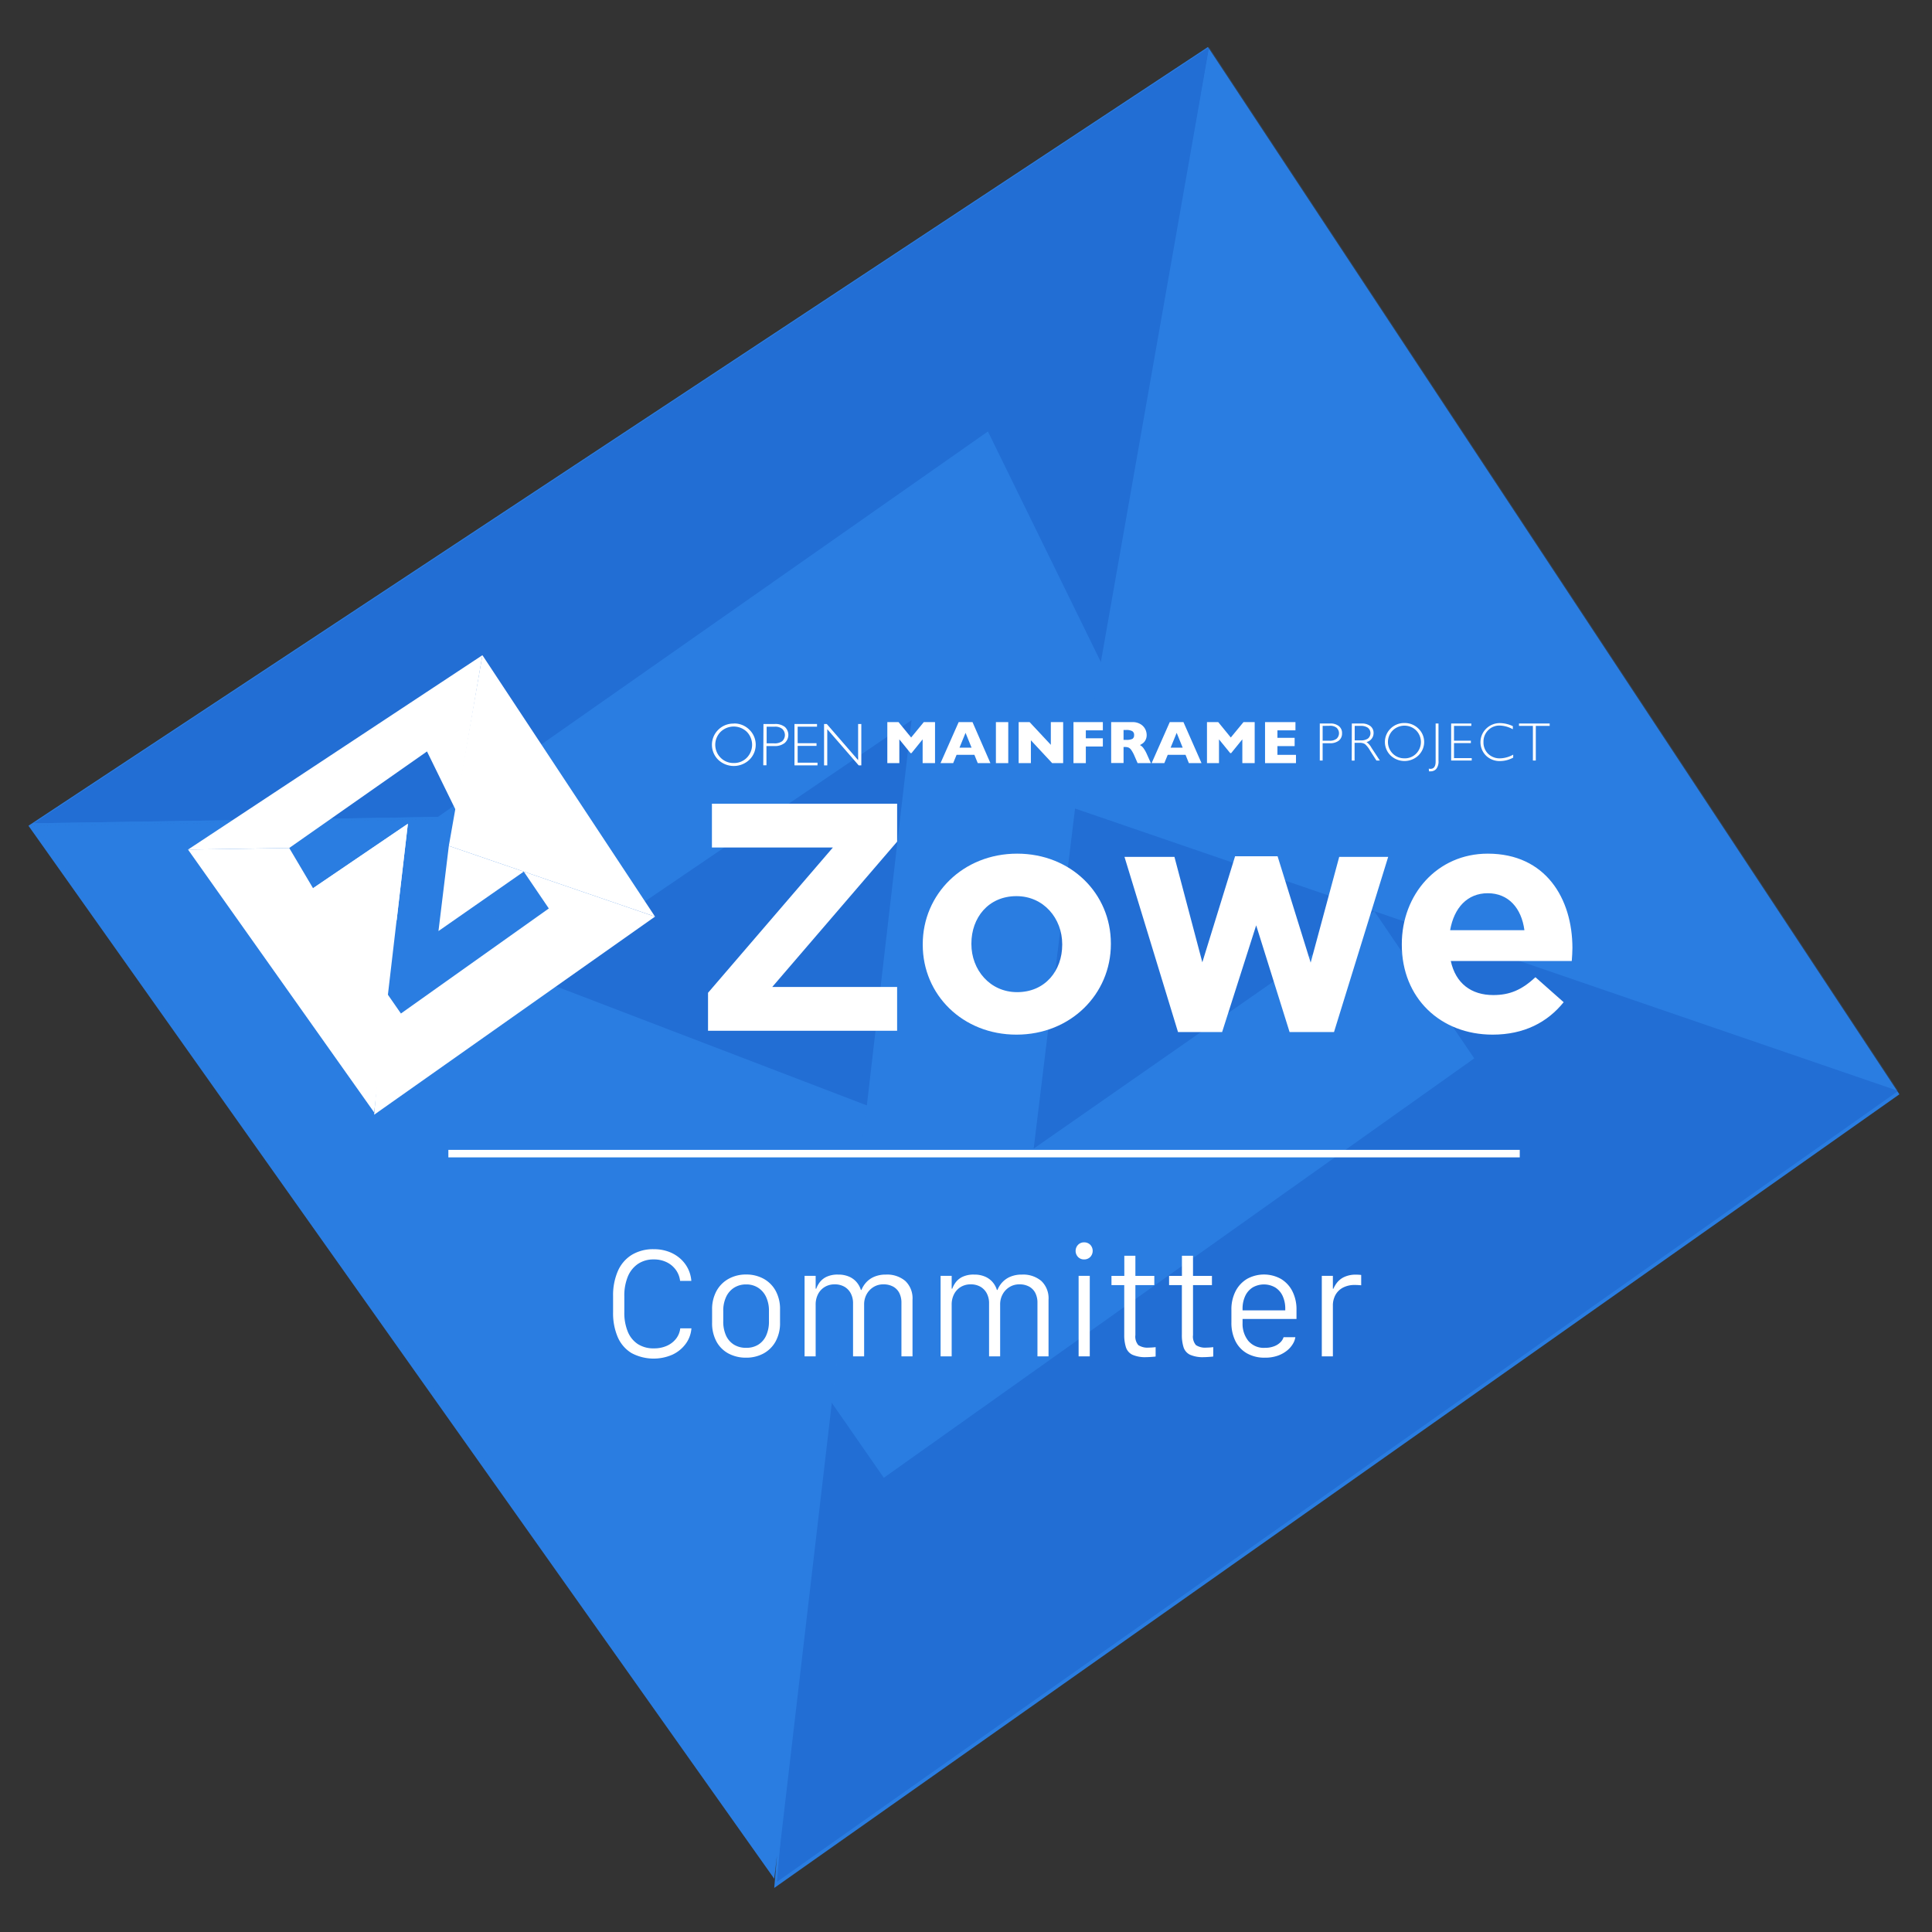 <svg id="Layer_1" data-name="Layer 1" xmlns="http://www.w3.org/2000/svg" viewBox="0 0 515 515"><rect x="0" y="0" width="515" height="515" fill="#333333" stroke="none"/><defs><style>.cls-1{fill:#2a7de1;}.cls-2{opacity:0.2;}.cls-3{fill:#0033a1;}.cls-4,.cls-5{fill:#fff;}.cls-5{stroke:#fff;stroke-miterlimit:10;stroke-width:2px;}</style></defs><polygon class="cls-1" points="321.988 12.521 321.985 12.535 7.587 220.107 115.68 218.413 115.688 218.415 7.583 220.109 206.385 500.808 207.111 494.582 206.383 503.257 506.309 291.7 506.316 291.703 321.988 12.521"/><g class="cls-2"><polygon class="cls-3" points="294.096 177.794 322.318 12.599 8.998 219.459 116.718 217.77 263.342 115.014 294.096 177.794"/><polygon class="cls-1" points="506.006 290.808 286.573 215.518 322.314 12.589 506.006 290.808"/><polyline class="cls-3" points="218.258 368.942 235.594 393.925 392.978 282.123 366.344 242.891 275.544 306.175 286.569 215.527 506.002 290.803 207.108 501.632"/><polygon class="cls-1" points="8.994 219.461 116.726 217.773 142.062 260.572 242.978 191.984 207.11 499.191 8.994 219.461"/><polygon class="cls-3" points="142.062 260.572 231.073 294.664 242.978 191.986 142.062 260.572"/></g><polygon class="cls-4" points="121.527 216.03 128.595 174.654 50.118 226.466 77.099 226.043 113.823 200.306 121.527 216.03"/><polygon class="cls-4" points="174.604 244.337 119.642 225.479 128.594 174.651 174.604 244.337"/><polyline class="cls-4" points="102.531 263.907 106.873 270.164 146.293 242.161 139.622 232.335 116.88 248.186 119.641 225.481 174.603 244.336 99.739 297.142"/><polygon class="cls-4" points="50.117 226.466 77.101 226.044 83.446 236.764 108.723 219.584 99.739 296.531 50.117 226.466"/><path class="cls-4" d="M351.807,192.86h2.72a3.538,3.538,0,0,1,2.379.704,2.324,2.324,0,0,1,.833,1.909,2.402,2.402,0,0,1-.833,1.928,3.672,3.672,0,0,1-2.461.71h-1.878v4.62h-.761Zm.761.634v3.954H354.398a2.866,2.866,0,0,0,1.878-.524,1.977,1.977,0,0,0,.143-2.792l-.001-.001a.178.178,0,0,1-.022-.025l-.098-.107a2.738,2.738,0,0,0-1.802-.533Z"/><path class="cls-4" d="M360.351,192.86h2.521a3.743,3.743,0,0,1,2.433.694,2.278,2.278,0,0,1,.839,1.859,2.452,2.452,0,0,1-1.878,2.392,4.568,4.568,0,0,1,1.316,1.515l2.234,3.411h-.912l-1.72-2.689a6.427,6.427,0,0,0-1.335-1.691,2.489,2.489,0,0,0-1.404-.338h-1.363v4.737h-.76Zm.761.634v3.866h1.631a3.179,3.179,0,0,0,1.919-.505,1.86,1.86,0,0,0,.218-2.619l-.227-.227a3.161,3.161,0,0,0-1.928-.514Z"/><path class="cls-4" d="M374.381,192.734a5.141,5.141,0,0,1,3.708,1.471,4.946,4.946,0,0,1,.177,6.992l-.001.001c-.019.019-.038.038-.057.06l-.12.126a5.394,5.394,0,0,1-7.406,0,5.007,5.007,0,0,1-.104-7.075l.006-.003.098-.101a5.112,5.112,0,0,1,3.698-1.471m0,9.413a4.234,4.234,0,0,0,3.115-1.256,4.411,4.411,0,0,0,0-6.191,4.475,4.475,0,0,0-6.239,0,4.371,4.371,0,0,0-0,6.182l0.0 0a4.268,4.268,0,0,0,3.124,1.256"/><path class="cls-4" d="M383.449,192.861v9.89a3.2,3.2,0,0,1-.612,2.234,1.978,1.978,0,0,1-1.455.625q-.227.009-.454,0l-.069-.713a2.374,2.374,0,0,0,.445.05c.931,0,1.385-.653,1.385-1.979V192.861Z"/><polygon class="cls-4" points="392.201 192.861 392.201 193.495 387.584 193.495 387.584 197.44 392.081 197.44 392.081 198.083 387.584 198.083 387.584 202.088 392.308 202.088 392.308 202.729 386.821 202.729 386.821 192.861 392.201 192.861"/><path class="cls-4" d="M403.266,193.564v.83a7.551,7.551,0,0,0-3.522-.988,4.146,4.146,0,0,0-3.064,1.256,4.236,4.236,0,0,0-1.237,3.124,4.184,4.184,0,0,0,1.237,3.143,4.353,4.353,0,0,0,3.175,1.218,7.454,7.454,0,0,0,3.509-.988v.789a7.332,7.332,0,0,1-3.49.921,5.173,5.173,0,0,1-3.758-1.445,5.053,5.053,0,0,1-.003-7.144l.003-.003v-0a.361.361,0,0,0,.069-.069,5.148,5.148,0,0,1,3.651-1.455,8.29,8.29,0,0,1,3.471.83"/><polygon class="cls-4" points="413.086 192.861 413.086 193.495 409.387 193.495 409.387 202.729 408.614 202.729 408.614 193.495 404.906 193.495 404.906 192.861 413.086 192.861"/><polygon class="cls-4" points="249.245 203.422 245.94 203.422 245.94 197.085 242.975 200.752 242.709 200.752 239.73 197.085 239.73 203.422 236.528 203.422 236.528 192.488 239.516 192.488 242.876 196.59 246.247 192.488 249.245 192.488 249.245 203.422"/><path class="cls-4" d="M264.008,203.423h-3.373l-.899-2.215h-4.746l-.909,2.215h-3.373l4.838-10.937h3.689Zm-5.024-4.124-1.603-3.954-1.619,3.954Z"/><rect class="cls-4" x="265.472" y="192.488" width="3.291" height="10.934"/><polygon class="cls-4" points="283.398 203.422 280.47 203.422 274.796 197.331 274.796 203.422 271.533 203.422 271.533 192.488 274.459 192.488 280.114 198.546 280.114 192.488 283.398 192.488 283.398 203.422"/><polygon class="cls-4" points="293.979 198.992 289.442 198.992 289.442 203.422 286.147 203.422 286.147 192.485 293.979 192.485 293.979 194.681 289.442 194.681 289.442 196.799 293.979 196.799 293.979 198.992"/><path class="cls-4" d="M306.784,203.422H303.243l-.858-1.975a8.47,8.47,0,0,0-.852-1.556,1.835,1.835,0,0,0-.738-.631,2.679,2.679,0,0,0-.931-.139h-.366v4.273h-3.304V192.488h5.608a4.042,4.042,0,0,1,2.225.552,3.321,3.321,0,0,1,1.256,1.335,3.456,3.456,0,0,1,.376,1.502,2.781,2.781,0,0,1-.316,1.404,2.565,2.565,0,0,1-.672.83,7.502,7.502,0,0,1-.802.495,3.036,3.036,0,0,1,.871.732,8.724,8.724,0,0,1,.969,1.691Zm-4.478-7.485a1.106,1.106,0,0,0-.505-1.048,3.228,3.228,0,0,0-1.613-.306h-.691v2.641h.704a3.696,3.696,0,0,0,1.66-.268,1.104,1.104,0,0,0,.445-.988"/><path class="cls-4" d="M320.284,203.423h-3.373l-.89-2.215h-4.746l-.909,2.215h-3.383l4.834-10.937h3.648Zm-5.024-4.124-1.603-3.954-1.613,3.954Z"/><polygon class="cls-4" points="334.452 203.422 331.161 203.422 331.161 197.085 328.182 200.752 327.927 200.752 324.938 197.085 324.938 203.422 321.735 203.422 321.735 192.488 324.733 192.488 328.084 196.59 331.467 192.488 334.452 192.488 334.452 203.422"/><polygon class="cls-4" points="345.458 203.422 337.213 203.422 337.213 192.488 345.32 192.488 345.32 194.681 340.514 194.681 340.514 196.678 345.102 196.678 345.102 198.884 340.514 198.884 340.514 201.216 345.458 201.216 345.458 203.422"/><path class="cls-4" d="M195.59,192.853a5.667,5.667,0,0,1,4.143,1.641,5.578,5.578,0,0,1,.164,7.886.096.096,0,0,0-.025.025l-.139.136a6.03,6.03,0,0,1-8.268,0,5.595,5.595,0,0,1-.107-7.908l.107-.11a5.692,5.692,0,0,1,4.124-1.641m0,10.511a4.736,4.736,0,0,0,3.481-1.404,4.943,4.943,0,0,0,0-6.92,5.03,5.03,0,0,0-6.971,0,4.881,4.881,0,0,0-.017,6.903l.004.004.013.013a4.758,4.758,0,0,0,3.49,1.404"/><path class="cls-4" d="M203.508,192.989h3.039a4.09,4.09,0,0,1,2.67.783,2.883,2.883,0,0,1-.06,4.292,4.137,4.137,0,0,1-2.739.802h-2.108v5.131h-.849Zm.852.713v4.449h2.057a3.301,3.301,0,0,0,2.095-.584,2.233,2.233,0,0,0,.12-3.152.459.459,0,0,0-.11-.11,2.948,2.948,0,0,0-1.975-.603Z"/><polygon class="cls-4" points="217.788 192.99 217.788 193.704 212.626 193.704 212.626 198.112 217.653 198.112 217.653 198.825 212.626 198.825 212.626 203.303 217.918 203.303 217.918 204.016 211.777 204.016 211.777 192.99 217.788 192.99"/><polygon class="cls-4" points="229.596 192.99 229.596 204.016 228.892 204.016 220.52 194.372 220.52 204.016 219.668 204.016 219.668 192.99 220.391 192.99 228.744 202.621 228.744 192.99 229.596 192.99"/><path class="cls-4" d="M188.735,264.643l33.287-38.734H189.772V214.238h49.368v10.115L205.853,263.087h33.287v11.672H188.734Z"/><path class="cls-4" d="M245.97,251.847v-.173c0-13.314,10.721-24.122,25.16-24.122,14.352,0,24.986,10.634,24.986,23.949v.173c0,13.315-10.721,24.122-25.159,24.122C256.605,275.796,245.97,265.162,245.97,251.847Zm37.177,0v-.173c0-6.83-4.928-12.796-12.191-12.796-7.522,0-12.018,5.793-12.018,12.623v.173c0,6.83,4.928,12.796,12.191,12.796,7.522,0,12.017-5.793,12.017-12.623Z"/><path class="cls-4" d="M299.748,228.417h13.315l7.435,28.099,8.732-28.272h11.326l8.819,28.358,7.608-28.186h13.055l-14.439,46.688H343.755l-8.905-28.445-9.078,28.445H314.013Z"/><path class="cls-4" d="M373.67,251.847v-.173c0-13.228,9.424-24.122,22.912-24.122,15.476,0,22.566,12.018,22.566,25.159,0,1.038-.087,2.248-.173,3.458H386.726c1.296,5.966,5.447,9.078,11.326,9.078,4.409,0,7.608-1.383,11.239-4.755l7.522,6.657c-4.323,5.36-10.548,8.646-18.934,8.646C383.959,275.796,373.67,266.027,373.67,251.847Zm32.681-3.89c-.778-5.879-4.236-9.856-9.77-9.856-5.447,0-8.992,3.89-10.029,9.856Z"/><polygon class="cls-4" points="83.446 236.764 105.741 245.303 108.723 219.585 83.446 236.764"/><path class="cls-4" d="M166.42,349.787a13.23,13.23,0,0,0,.913,5.158,7.216,7.216,0,0,0,2.666,3.322,7.661,7.661,0,0,0,4.317,1.158,8.234,8.234,0,0,0,3.456-.688,6.359,6.359,0,0,0,2.44-1.887,5.443,5.443,0,0,0,1.118-2.758H184.303v.021a7.906,7.906,0,0,1-1.518,4.102,9.235,9.235,0,0,1-3.527,2.882,12.497,12.497,0,0,1-10.92-.421,9.241,9.241,0,0,1-3.671-4.245,16.169,16.169,0,0,1-1.241-6.645v-4.286a16.129,16.129,0,0,1,1.271-6.675,9.552,9.552,0,0,1,3.712-4.328,10.994,10.994,0,0,1,5.886-1.507,11.293,11.293,0,0,1,3.855.636,9.665,9.665,0,0,1,3.097,1.795,8.893,8.893,0,0,1,2.112,2.686,8.8,8.8,0,0,1,.923,3.333h-2.994a6.159,6.159,0,0,0-1.107-2.901,6.485,6.485,0,0,0-2.44-2.062,7.6,7.6,0,0,0-3.445-.759,7.357,7.357,0,0,0-4.266,1.21,7.569,7.569,0,0,0-2.687,3.394,13.256,13.256,0,0,0-.923,5.179Z"/><path class="cls-4" d="M203.488,340.835a8.118,8.118,0,0,1,3.24,3.188,10.071,10.071,0,0,1,1.2,5.086v3.425a10.071,10.071,0,0,1-1.2,5.086,8.12,8.12,0,0,1-3.24,3.189,9.566,9.566,0,0,1-4.604,1.097,9.787,9.787,0,0,1-4.655-1.087,7.9,7.9,0,0,1-3.23-3.179,10.257,10.257,0,0,1-1.179-5.106v-3.404a10.09,10.09,0,0,1,1.179-5.014,8.201,8.201,0,0,1,3.24-3.24,9.436,9.436,0,0,1,4.645-1.139A9.566,9.566,0,0,1,203.488,340.835Zm-7.803,2.42a5.785,5.785,0,0,0-2.133,2.461,8.603,8.603,0,0,0-.759,3.742v2.748a8.954,8.954,0,0,0,.728,3.773,5.533,5.533,0,0,0,2.102,2.44,6.052,6.052,0,0,0,3.281.861,5.962,5.962,0,0,0,3.24-.851,5.564,5.564,0,0,0,2.092-2.441,8.911,8.911,0,0,0,.738-3.783v-2.748a8.537,8.537,0,0,0-.759-3.732,5.893,5.893,0,0,0-2.123-2.461,5.742,5.742,0,0,0-3.189-.882A5.882,5.882,0,0,0,195.685,343.255Z"/><path class="cls-4" d="M214.47,340.086h2.953v3.425h.164a6.5,6.5,0,0,1,.861-1.62,4.947,4.947,0,0,1,1.805-1.507,6.858,6.858,0,0,1,3.179-.626,7.109,7.109,0,0,1,2.892.544,5.515,5.515,0,0,1,2.02,1.477,5.8,5.8,0,0,1,1.138,2.081h.144a6.719,6.719,0,0,1,1.23-1.979,6.179,6.179,0,0,1,2.143-1.527,7.631,7.631,0,0,1,3.148-.595,7.485,7.485,0,0,1,5.188,1.712,6.367,6.367,0,0,1,1.907,4.994v15.094h-2.953V347.264a5.642,5.642,0,0,0-.554-2.573,4.021,4.021,0,0,0-1.63-1.713,5.237,5.237,0,0,0-2.635-.615,4.901,4.901,0,0,0-2.635.718,5.151,5.151,0,0,0-1.825,1.928,5.558,5.558,0,0,0-.666,2.728v13.822h-2.953V347.408a5.569,5.569,0,0,0-.595-2.615,4.404,4.404,0,0,0-1.682-1.783,5.083,5.083,0,0,0-2.646-.646,4.949,4.949,0,0,0-2.646.707,4.792,4.792,0,0,0-1.774,1.928,5.964,5.964,0,0,0-.625,2.759v13.802H214.47Z"/><path class="cls-4" d="M250.728,340.086h2.953v3.425h.164a6.5,6.5,0,0,1,.861-1.62,4.947,4.947,0,0,1,1.805-1.507,6.858,6.858,0,0,1,3.179-.626,7.109,7.109,0,0,1,2.892.544,5.515,5.515,0,0,1,2.02,1.477,5.8,5.8,0,0,1,1.138,2.081h.144a6.718,6.718,0,0,1,1.23-1.979,6.179,6.179,0,0,1,2.143-1.527,7.631,7.631,0,0,1,3.148-.595,7.485,7.485,0,0,1,5.188,1.712,6.367,6.367,0,0,1,1.907,4.994v15.094H276.547V347.264a5.642,5.642,0,0,0-.554-2.573,4.021,4.021,0,0,0-1.63-1.713,5.237,5.237,0,0,0-2.635-.615,4.901,4.901,0,0,0-2.635.718,5.151,5.151,0,0,0-1.825,1.928,5.558,5.558,0,0,0-.666,2.728v13.822h-2.953V347.408a5.569,5.569,0,0,0-.595-2.615,4.404,4.404,0,0,0-1.682-1.783,5.083,5.083,0,0,0-2.646-.646,4.949,4.949,0,0,0-2.646.707,4.792,4.792,0,0,0-1.774,1.928,5.964,5.964,0,0,0-.625,2.759v13.802h-2.953Z"/><path class="cls-4" d="M287.375,331.822a2.153,2.153,0,0,1,1.579-.656,2.258,2.258,0,0,1,1.671.646,2.366,2.366,0,0,1-.01,3.26,2.267,2.267,0,0,1-1.661.646,2.167,2.167,0,0,1-1.579-.646,2.34,2.34,0,0,1,0-3.25Zm.144,8.265h2.974v21.472h-2.974Z"/><path class="cls-4" d="M299.7,334.734h2.953v5.373h5.045v2.461h-5.045v13.31a3.481,3.481,0,0,0,.779,2.677,4.508,4.508,0,0,0,2.851.666q.39,0,.933-.041t.831-.082v2.502q-.246.041-1.107.103t-1.374.062a8.403,8.403,0,0,1-3.722-.646,3.352,3.352,0,0,1-1.712-1.988,10.822,10.822,0,0,1-.451-3.395v-13.166h-3.404V340.107h3.425Z"/><path class="cls-4" d="M315.061,334.734h2.953v5.373h5.045v2.461H318.014v13.31a3.481,3.481,0,0,0,.779,2.677,4.508,4.508,0,0,0,2.851.666q.39,0,.933-.041t.831-.082v2.502q-.246.041-1.107.103t-1.374.062a8.403,8.403,0,0,1-3.722-.646,3.352,3.352,0,0,1-1.712-1.988,10.822,10.822,0,0,1-.451-3.395v-13.166H311.636V340.107h3.425Z"/><path class="cls-4" d="M332.38,360.748a7.699,7.699,0,0,1-3.066-3.271,10.882,10.882,0,0,1-1.066-4.963v-3.322a10.605,10.605,0,0,1,1.118-5.024,8.151,8.151,0,0,1,3.066-3.271,9.321,9.321,0,0,1,8.982-.01,8.052,8.052,0,0,1,3.066,3.271,10.662,10.662,0,0,1,1.118,5.034v2.399h-14.376v1.128a7.215,7.215,0,0,0,1.518,4.687,5.365,5.365,0,0,0,4.43,1.876,6.638,6.638,0,0,0,2.471-.421,4.716,4.716,0,0,0,1.682-1.066,3.273,3.273,0,0,0,.831-1.343h3.138a4.775,4.775,0,0,1-.656,1.774,6.707,6.707,0,0,1-1.559,1.783,8.264,8.264,0,0,1-2.471,1.364,9.977,9.977,0,0,1-3.415.533A9.426,9.426,0,0,1,332.38,360.748Zm10.223-11.453v-.369a8.041,8.041,0,0,0-.697-3.466,5.226,5.226,0,0,0-1.989-2.276,6.023,6.023,0,0,0-5.999,0,5.313,5.313,0,0,0-1.989,2.276,7.941,7.941,0,0,0-.708,3.466v.369Z"/><path class="cls-4" d="M352.344,340.086h2.953v3.445h.144a6.936,6.936,0,0,1,.954-1.62,5.348,5.348,0,0,1,1.917-1.508,7.162,7.162,0,0,1,3.199-.625q.349,0,.687.021t.646.062v2.748c-.164-.014-.4-.031-.708-.051-.308-.021-.632-.031-.974-.031a6.586,6.586,0,0,0-3.199.718,4.865,4.865,0,0,0-1.989,1.958,5.84,5.84,0,0,0-.677,2.841v13.515H352.344Z"/><line class="cls-5" x1="119.518" y1="307.513" x2="405.111" y2="307.513"/></svg>